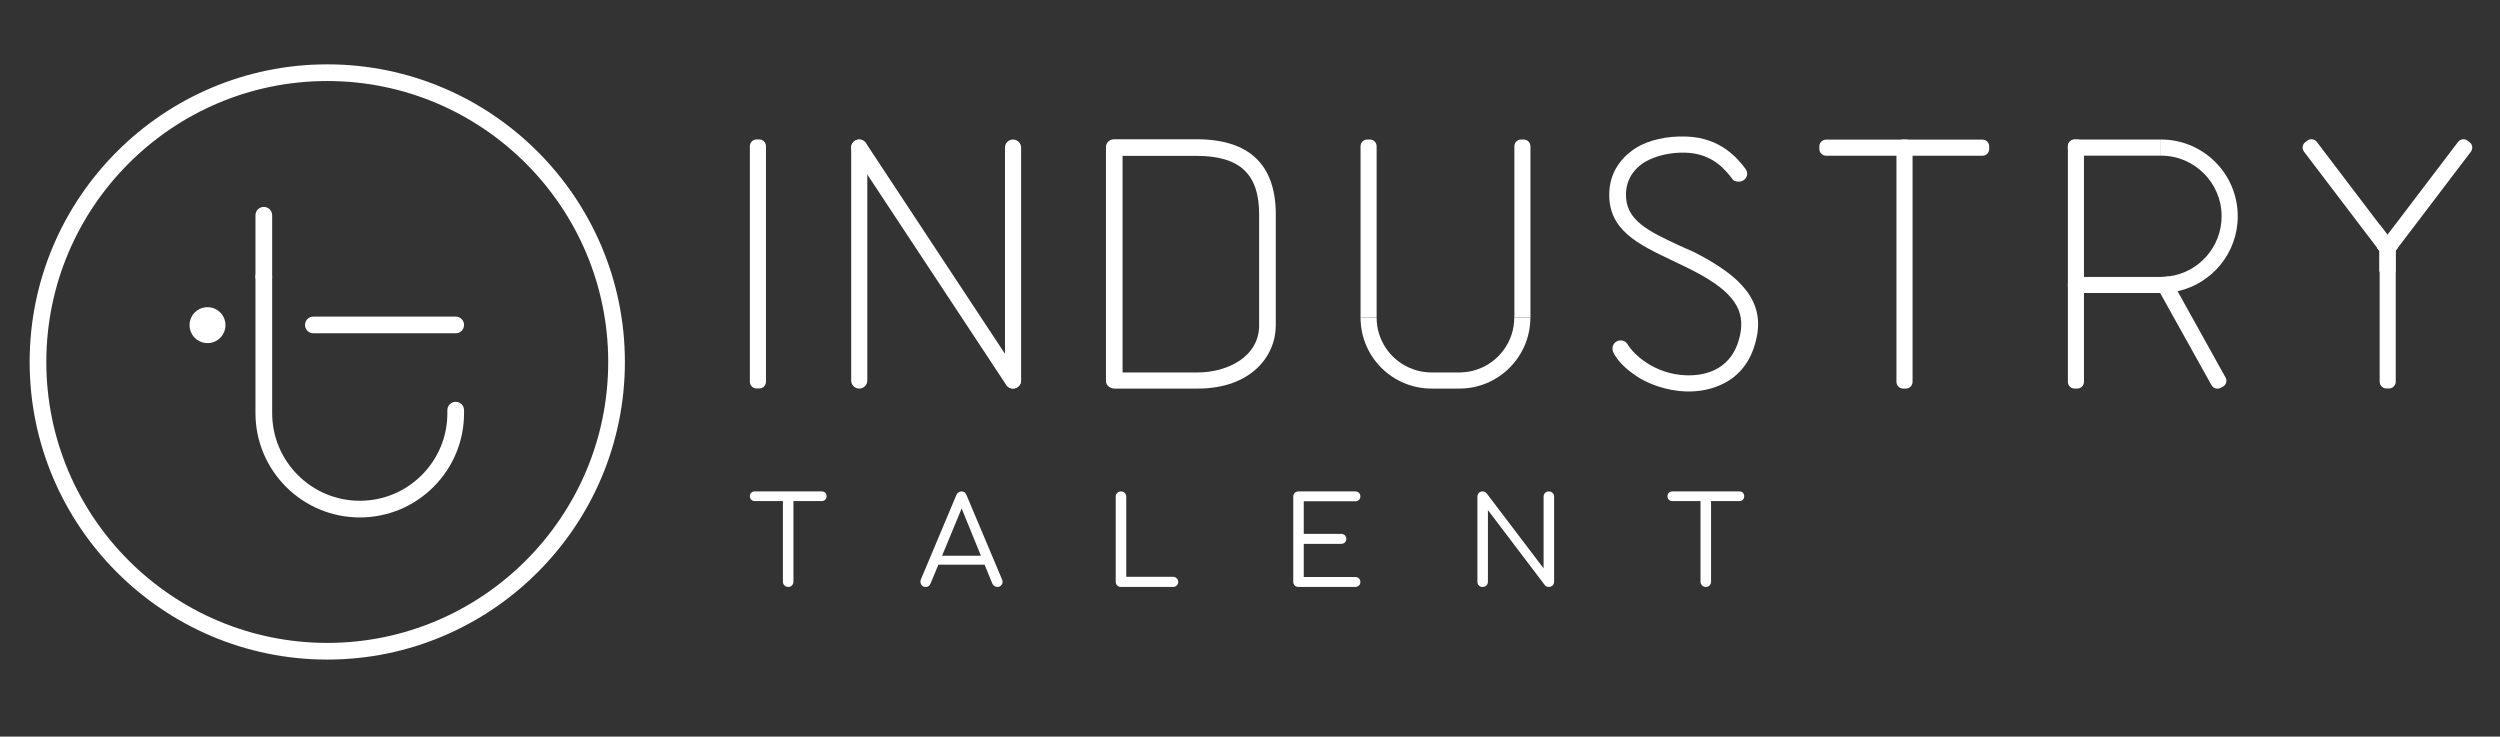 <svg width="112" height="33" viewBox="0 0 112 33" fill="none" xmlns="http://www.w3.org/2000/svg">
<rect x="0" y="0" width="112" height="33" fill="#333333" stroke="none"/>
<path d="M36.811 22.016H33.813C33.747 22.016 33.694 22.036 33.654 22.076C33.613 22.116 33.594 22.169 33.594 22.235C33.594 22.294 33.614 22.343 33.654 22.385C33.694 22.427 33.747 22.448 33.813 22.448H35.074V26.06C35.074 26.125 35.097 26.181 35.143 26.227C35.189 26.273 35.245 26.296 35.31 26.296C35.38 26.296 35.436 26.273 35.48 26.227C35.523 26.181 35.546 26.125 35.546 26.06V22.448H36.812C36.878 22.448 36.931 22.426 36.971 22.385C37.012 22.343 37.031 22.294 37.031 22.235C37.031 22.17 37.011 22.116 36.971 22.076C36.932 22.035 36.878 22.016 36.812 22.016H36.811Z" fill="white"/>
<path d="M43.296 22.175C43.255 22.069 43.183 22.016 43.077 22.016C42.971 22.016 42.895 22.068 42.846 22.175L41.256 25.957C41.223 26.033 41.228 26.109 41.27 26.184C41.312 26.259 41.378 26.296 41.47 26.296C41.514 26.296 41.556 26.285 41.596 26.26C41.637 26.237 41.665 26.202 41.684 26.153L42.039 25.298H44.11L44.459 26.153C44.481 26.197 44.513 26.232 44.552 26.256C44.592 26.282 44.636 26.295 44.683 26.295C44.768 26.295 44.833 26.259 44.879 26.188C44.924 26.116 44.928 26.041 44.892 25.961L43.297 22.174L43.296 22.175ZM42.205 24.898L43.082 22.781L43.946 24.898H42.205Z" fill="white"/>
<path d="M52.55 25.841H50.456V22.252C50.456 22.185 50.433 22.13 50.387 22.084C50.341 22.039 50.285 22.016 50.22 22.016C50.155 22.016 50.099 22.039 50.053 22.084C50.007 22.13 49.984 22.185 49.984 22.252V26.061C49.984 26.13 50.007 26.188 50.053 26.231C50.099 26.274 50.154 26.296 50.22 26.296H52.55C52.616 26.296 52.671 26.274 52.717 26.231C52.763 26.188 52.786 26.131 52.786 26.067C52.786 26.004 52.763 25.952 52.717 25.907C52.671 25.864 52.616 25.841 52.55 25.841Z" fill="white"/>
<path d="M60.716 22.459C60.782 22.459 60.837 22.438 60.88 22.396C60.924 22.354 60.945 22.301 60.945 22.24C60.945 22.174 60.924 22.12 60.88 22.078C60.836 22.036 60.782 22.016 60.716 22.016H58.173C58.103 22.016 58.047 22.037 58.004 22.081C57.961 22.124 57.938 22.181 57.938 22.25V26.06C57.938 26.129 57.959 26.186 58.004 26.23C58.047 26.273 58.105 26.295 58.173 26.295H60.716C60.782 26.295 60.837 26.273 60.88 26.231C60.924 26.189 60.945 26.135 60.945 26.069C60.945 26.007 60.924 25.954 60.88 25.912C60.836 25.87 60.782 25.85 60.716 25.85H58.408V24.364H60.08C60.148 24.364 60.206 24.344 60.249 24.302C60.292 24.26 60.316 24.206 60.316 24.14C60.316 24.077 60.294 24.025 60.249 23.98C60.205 23.936 60.148 23.916 60.08 23.916H58.408V22.458H60.716V22.459Z" fill="white"/>
<path d="M69.389 22.017C69.32 22.017 69.263 22.039 69.22 22.082C69.176 22.125 69.153 22.183 69.153 22.252V25.463L66.604 22.104C66.557 22.045 66.496 22.016 66.423 22.016C66.351 22.016 66.297 22.037 66.254 22.081C66.21 22.124 66.188 22.181 66.188 22.25V26.06C66.188 26.129 66.209 26.186 66.254 26.23C66.297 26.273 66.355 26.295 66.423 26.295C66.49 26.295 66.544 26.273 66.59 26.23C66.636 26.186 66.659 26.129 66.659 26.06V22.853L69.208 26.213C69.23 26.242 69.258 26.263 69.29 26.276C69.323 26.288 69.356 26.295 69.388 26.295C69.454 26.295 69.509 26.273 69.555 26.23C69.601 26.186 69.624 26.129 69.624 26.06V22.25C69.624 22.181 69.601 22.124 69.555 22.081C69.509 22.037 69.453 22.016 69.388 22.016L69.389 22.017Z" fill="white"/>
<path d="M77.92 22.016H74.922C74.856 22.016 74.804 22.036 74.763 22.076C74.722 22.116 74.703 22.169 74.703 22.235C74.703 22.294 74.724 22.343 74.763 22.385C74.804 22.427 74.856 22.448 74.922 22.448H76.183V26.06C76.183 26.125 76.206 26.181 76.252 26.227C76.298 26.273 76.354 26.296 76.419 26.296C76.488 26.296 76.546 26.273 76.589 26.227C76.632 26.181 76.655 26.125 76.655 26.06V22.448H77.921C77.988 22.448 78.04 22.426 78.081 22.385C78.122 22.343 78.141 22.294 78.141 22.235C78.141 22.17 78.12 22.116 78.081 22.076C78.04 22.035 77.988 22.016 77.921 22.016H77.92Z" fill="white"/>
<path d="M49.919 17.408C49.767 17.408 49.547 17.282 49.547 17.083V6.586C49.547 6.391 49.71 6.238 49.919 6.238H53.599C55.959 6.238 57.155 7.369 57.155 9.601V14.582C57.155 15.944 56.057 17.409 53.648 17.409H49.919V17.408ZM53.648 16.686C55.019 16.686 56.409 15.963 56.409 14.581V9.599C56.409 7.79 55.542 6.983 53.599 6.983H50.291V16.686H53.648Z" fill="white"/>
<path d="M75.526 17.535C74.578 17.506 73.838 17.16 73.481 16.956C73.059 16.698 72.507 16.283 72.267 15.764C72.218 15.629 72.232 15.503 72.305 15.401C72.377 15.303 72.492 15.245 72.614 15.249C72.714 15.252 72.807 15.295 72.878 15.37L72.887 15.38L72.906 15.406C73.155 15.856 74.112 16.769 75.548 16.814C76.335 16.838 77.698 16.615 77.985 14.846C78.15 13.72 77.478 12.921 75.593 11.996L74.948 11.685C73.389 10.946 72.044 10.307 72.095 8.644C72.121 7.809 72.521 7.131 73.285 6.627C73.871 6.27 74.669 6.089 75.537 6.116C77.118 6.164 77.87 7.137 78.191 7.553C78.282 7.673 78.298 7.817 78.236 7.939C78.171 8.065 78.029 8.143 77.876 8.138C77.823 8.137 77.769 8.125 77.718 8.104L77.658 8.078L77.619 8.027C77.308 7.624 76.729 6.876 75.516 6.839C74.851 6.818 74.185 6.97 73.692 7.256C73.387 7.441 72.868 7.87 72.844 8.669C72.807 9.87 73.839 10.35 75.269 11.016L75.913 11.302C77.547 12.153 79.014 13.184 78.727 14.96C78.565 15.91 78.139 16.61 77.461 17.042C76.773 17.479 76.031 17.552 75.529 17.537L75.526 17.535Z" fill="white"/>
<path d="M34.013 6.246H33.896C33.729 6.246 33.594 6.381 33.594 6.548V17.102C33.594 17.269 33.729 17.404 33.896 17.404H34.013C34.18 17.404 34.315 17.269 34.315 17.102V6.548C34.315 6.381 34.18 6.246 34.013 6.246Z" fill="white"/>
<path d="M85.38 6.25H85.263C85.096 6.25 84.961 6.385 84.961 6.552V17.106C84.961 17.273 85.096 17.408 85.263 17.408H85.38C85.547 17.408 85.683 17.273 85.683 17.106V6.552C85.683 6.385 85.547 6.25 85.38 6.25Z" fill="white"/>
<path d="M81.508 6.557V6.674C81.508 6.841 81.643 6.977 81.81 6.977L88.814 6.977C88.981 6.977 89.116 6.841 89.116 6.674V6.557C89.116 6.39 88.981 6.255 88.814 6.255H81.81C81.643 6.255 81.508 6.39 81.508 6.557Z" fill="white"/>
<path d="M107.329 10.059V17.101C107.329 17.267 107.192 17.403 107.026 17.403H106.912C106.746 17.403 106.609 17.267 106.609 17.101V10.059L106.969 10.53L107.329 10.059Z" fill="white"/>
<path d="M107.415 11.118L107.321 11.242V12.189L106.961 11.715L106.602 11.243L106.507 11.119L103.219 6.794C103.116 6.662 103.144 6.471 103.276 6.371L103.367 6.301C103.499 6.198 103.691 6.226 103.794 6.358L106.6 10.052L106.96 10.524L107.319 10.998L107.414 11.119L107.415 11.118Z" fill="white"/>
<path d="M110.696 6.796L107.408 11.121L107.313 11.244L106.954 11.716L106.594 12.19V11.243L106.5 11.119L106.594 10.998L106.954 10.524L107.313 10.052L110.121 6.358C110.224 6.226 110.414 6.198 110.547 6.301L110.638 6.371C110.77 6.471 110.798 6.662 110.695 6.794L110.696 6.796Z" fill="white"/>
<path d="M38.855 6.611C38.855 6.412 38.693 6.25 38.494 6.25C38.294 6.25 38.133 6.412 38.133 6.611V17.047C38.133 17.247 38.294 17.408 38.494 17.408C38.693 17.408 38.855 17.247 38.855 17.047V6.611Z" fill="white"/>
<path d="M45.742 16.943V17.049C45.742 17.249 45.578 17.408 45.378 17.408C45.254 17.408 45.145 17.344 45.082 17.251L38.192 6.812C38.083 6.647 38.128 6.422 38.295 6.31C38.355 6.27 38.425 6.25 38.495 6.25C38.61 6.25 38.725 6.307 38.795 6.413L45.02 15.847L45.743 16.943H45.742Z" fill="white"/>
<path d="M45.746 6.61V17.045C45.746 17.245 45.583 17.404 45.383 17.404C45.259 17.404 45.15 17.34 45.087 17.247C45.048 17.19 45.023 17.12 45.023 17.045V6.61C45.023 6.409 45.187 6.25 45.383 6.25C45.579 6.25 45.746 6.411 45.746 6.61Z" fill="white"/>
<path d="M61.673 6.552V14.227H60.953V6.552C60.953 6.386 61.09 6.25 61.255 6.25H61.37C61.54 6.25 61.672 6.386 61.672 6.552H61.673Z" fill="white"/>
<path d="M68.564 6.552V14.227H67.844V6.552C67.844 6.386 67.98 6.25 68.146 6.25H68.261C68.43 6.25 68.563 6.386 68.563 6.552H68.564Z" fill="white"/>
<path d="M68.56 14.227V14.229C68.56 15.984 67.136 17.408 65.381 17.408H64.132C62.375 17.408 60.953 15.984 60.953 14.229V14.227H61.673V14.229C61.673 15.227 62.269 16.087 63.128 16.471C63.437 16.61 63.776 16.685 64.133 16.685H65.449C65.782 16.676 66.099 16.601 66.386 16.471C67.242 16.087 67.838 15.227 67.838 14.229V14.227H68.561H68.56Z" fill="white"/>
<path d="M96.809 6.25V6.973H92.943C92.777 6.973 92.641 6.837 92.641 6.671V6.552C92.641 6.386 92.777 6.25 92.943 6.25H96.809Z" fill="white"/>
<path d="M96.809 12.406V13.127H92.943C92.777 13.127 92.641 12.99 92.641 12.825V12.71C92.641 12.54 92.777 12.408 92.943 12.408H96.809V12.406Z" fill="white"/>
<path d="M93.06 6.25H92.943C92.776 6.25 92.641 6.385 92.641 6.552V17.106C92.641 17.273 92.776 17.408 92.943 17.408H93.06C93.227 17.408 93.362 17.273 93.362 17.106V6.552C93.362 6.385 93.227 6.25 93.06 6.25Z" fill="white"/>
<path d="M99.588 17.319L99.489 17.373C99.343 17.455 99.156 17.404 99.077 17.259L96.778 13.133L96.575 12.769L96.375 12.412H96.811V12.41C96.939 12.41 97.062 12.401 97.186 12.383L97.389 12.746L97.558 13.052L99.703 16.909C99.787 17.055 99.736 17.239 99.588 17.321V17.319Z" fill="white"/>
<path d="M100.251 9.689C100.251 11.331 99.099 12.704 97.56 13.046C97.321 13.101 97.07 13.128 96.812 13.128V12.405C96.94 12.405 97.064 12.396 97.187 12.378C98.51 12.197 99.528 11.062 99.528 9.689C99.528 8.188 98.312 6.973 96.812 6.973V6.25C98.712 6.25 100.251 7.789 100.251 9.689Z" fill="white"/>
<path d="M16.117 23.181C13.541 23.181 11.445 21.085 11.445 18.51V12.393C11.445 12.187 11.612 12.02 11.819 12.02C12.025 12.02 12.193 12.187 12.193 12.393V18.51C12.193 20.673 13.953 22.434 16.117 22.434C17.166 22.434 18.152 22.026 18.893 21.285C19.634 20.545 20.042 19.559 20.042 18.51V18.374C20.042 18.168 20.209 18.001 20.415 18.001C20.622 18.001 20.789 18.168 20.789 18.374V18.51C20.789 19.758 20.303 20.931 19.421 21.813C18.538 22.696 17.365 23.181 16.117 23.181Z" fill="white"/>
<path d="M11.819 12.768C11.612 12.768 11.445 12.601 11.445 12.395V9.643C11.445 9.437 11.612 9.27 11.819 9.27C12.025 9.27 12.193 9.437 12.193 9.643V12.395C12.193 12.601 12.025 12.768 11.819 12.768Z" fill="white"/>
<path d="M20.416 14.931H14.038C13.831 14.931 13.664 14.764 13.664 14.557C13.664 14.351 13.831 14.184 14.038 14.184H20.416C20.622 14.184 20.789 14.351 20.789 14.557C20.789 14.764 20.622 14.931 20.416 14.931Z" fill="white"/>
<path d="M9.297 15.371C9.741 15.371 10.101 15.011 10.101 14.566C10.101 14.122 9.741 13.762 9.297 13.762C8.852 13.762 8.492 14.122 8.492 14.566C8.492 15.011 8.852 15.371 9.297 15.371Z" fill="white"/>
<path d="M14.662 29.549C7.309 29.549 1.328 23.568 1.328 16.216C1.328 8.864 7.309 2.883 14.662 2.883C22.014 2.883 27.995 8.864 27.995 16.216C27.995 23.568 22.014 29.549 14.662 29.549ZM14.662 3.63C7.721 3.63 2.075 9.276 2.075 16.216C2.075 23.156 7.721 28.802 14.662 28.802C21.602 28.802 27.248 23.156 27.248 16.216C27.248 9.276 21.602 3.63 14.662 3.63Z" fill="white"/>
</svg>
